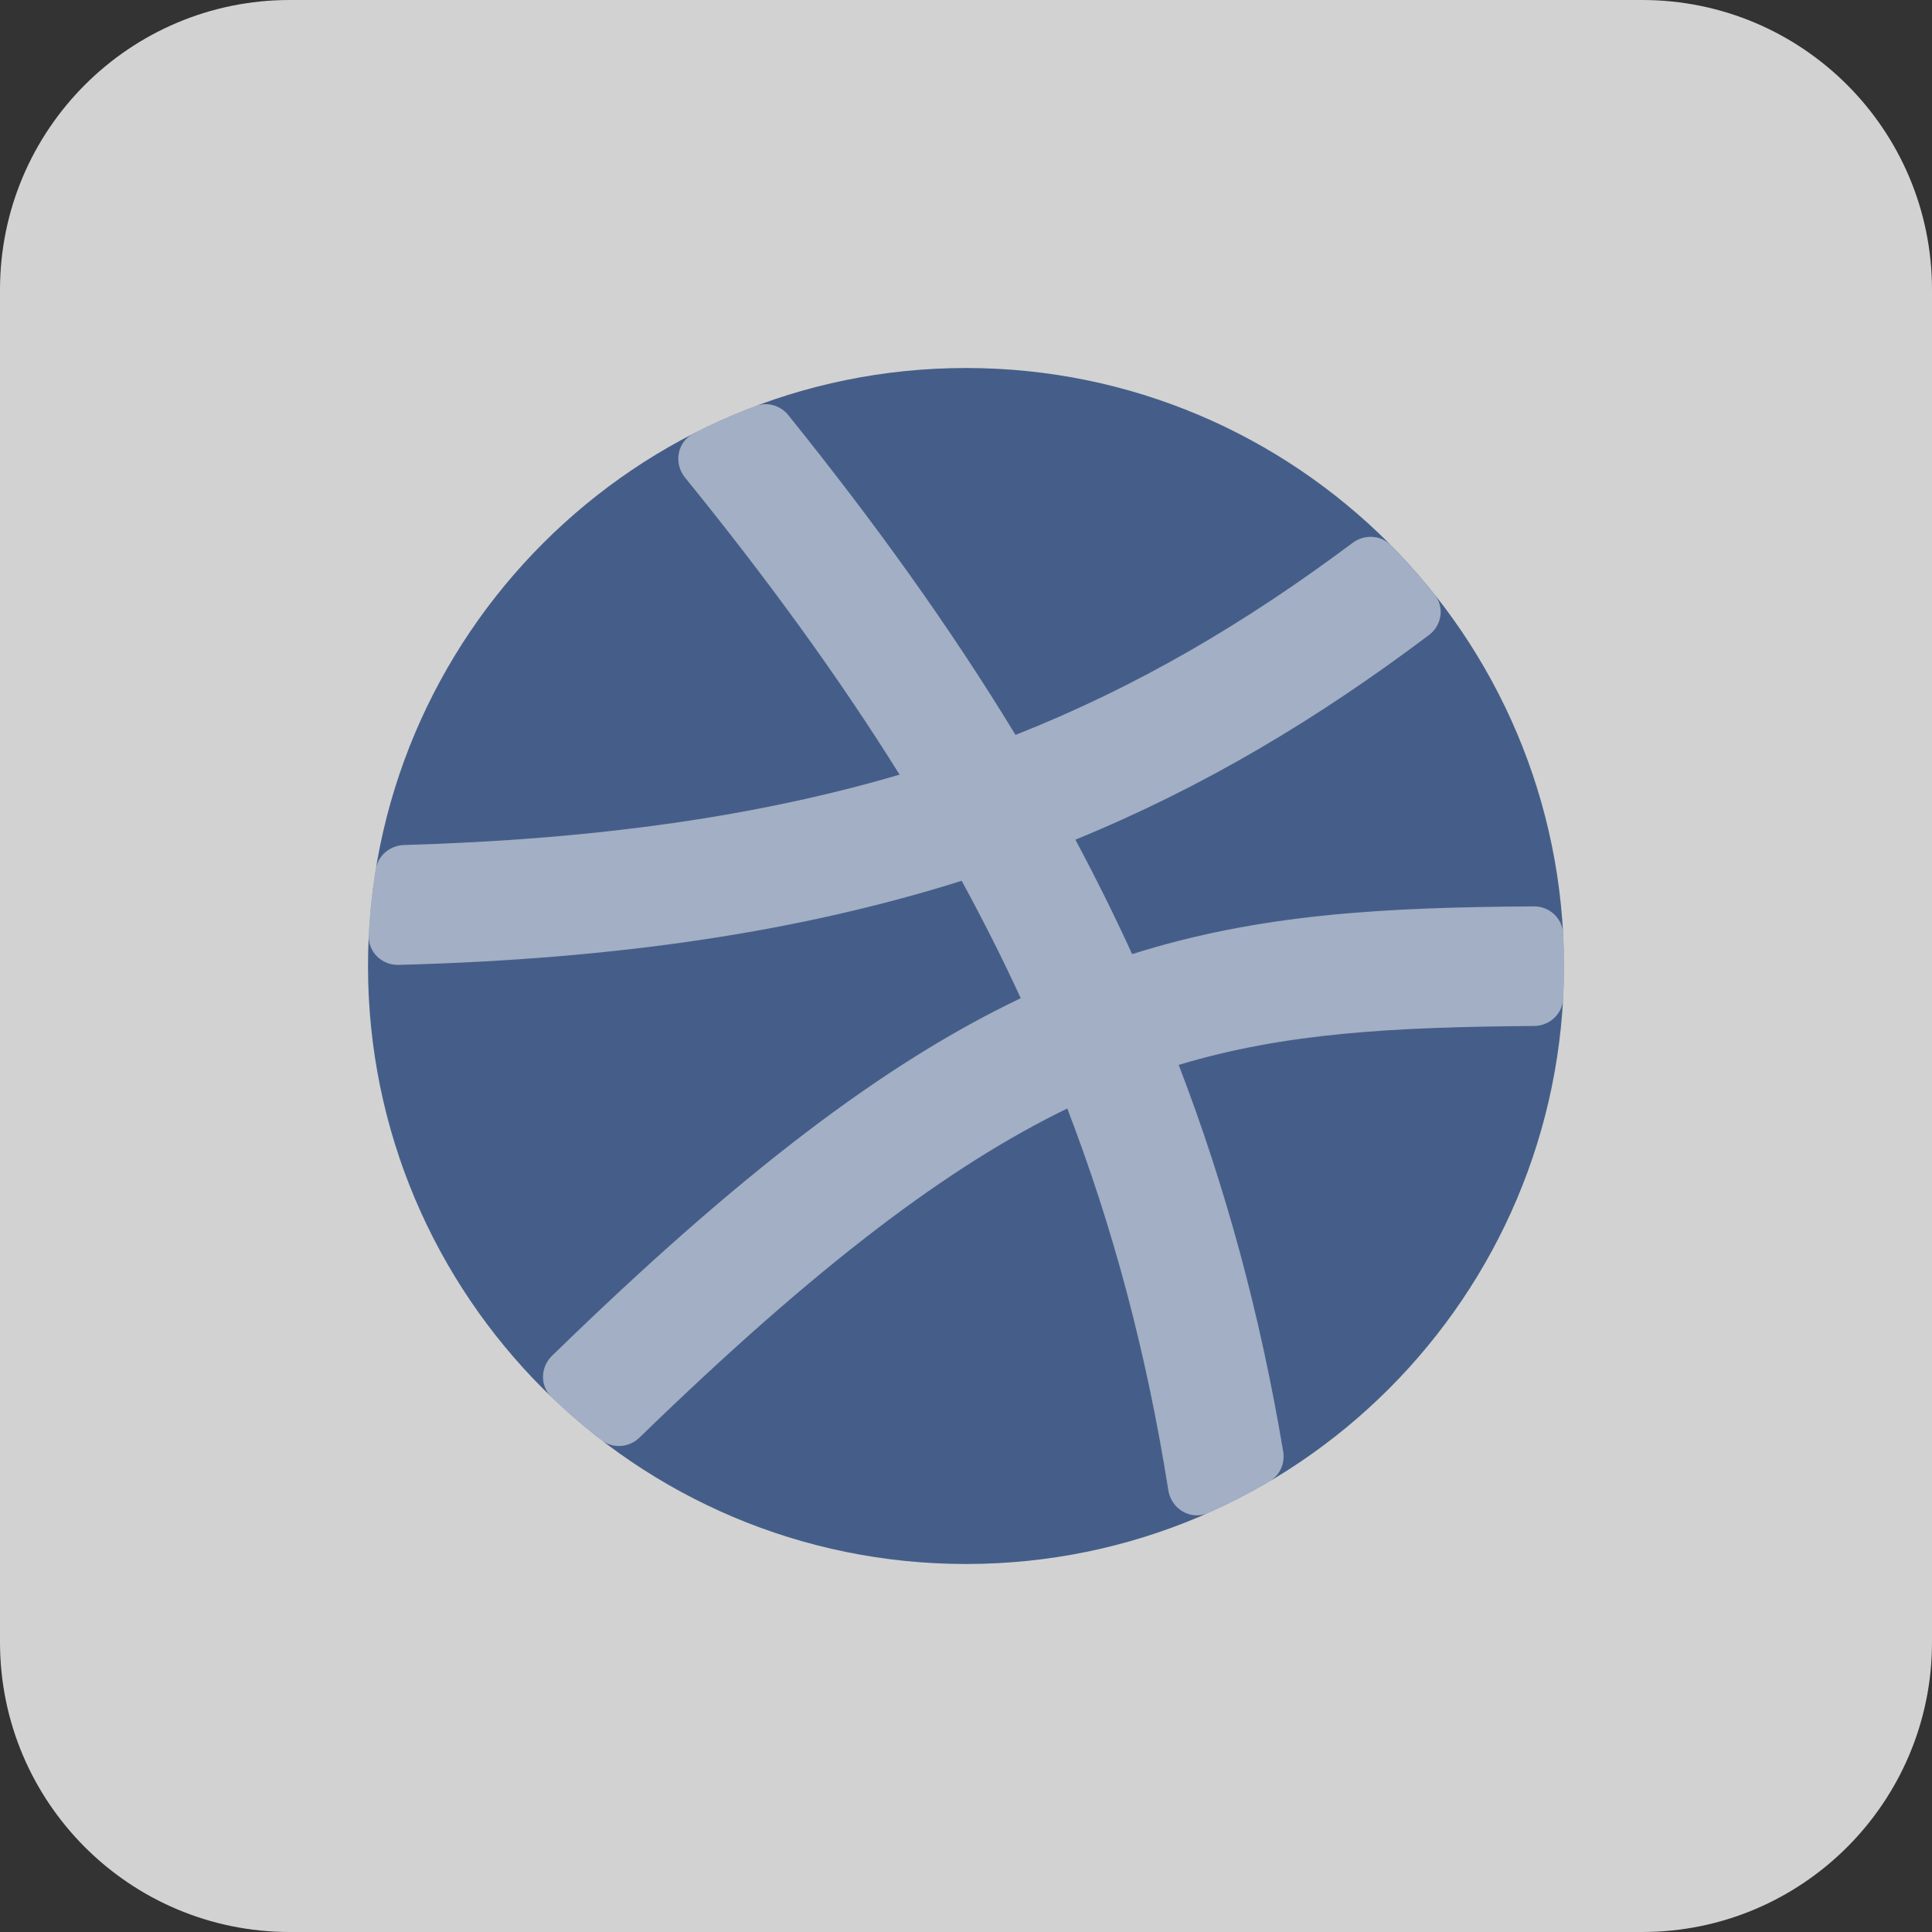 <svg width="21" height="21" viewBox="0 0 21 21" fill="none" xmlns="http://www.w3.org/2000/svg">
<rect x="0" y="0" width="21" height="21" fill="#333333" stroke="none"/>
<path d="M0 3.15C0 1.41 1.41 0 3.15 0H17.85C19.59 0 21 1.41 21 3.15V17.85C21 19.59 19.59 21 17.85 21H3.15C1.41 21 0 19.59 0 17.85V3.15Z" fill="#D2D2D2"/>
<path d="M10.5 17C14.09 17 17 14.09 17 10.5C17 6.91 14.09 4 10.5 4C6.91 4 4 6.91 4 10.5C4 14.09 6.91 17 10.5 17Z" fill="#455E89"/>
<path d="M13.132 16.445C12.943 16.529 12.731 16.403 12.699 16.198C12.464 14.71 12.099 13.345 11.601 12.049C10.319 12.671 8.89 13.742 6.951 15.626C6.839 15.735 6.663 15.75 6.539 15.654C6.349 15.508 6.168 15.352 5.996 15.187C5.868 15.064 5.873 14.861 5.999 14.738C8.029 12.761 9.602 11.562 11.095 10.85C10.897 10.419 10.682 9.995 10.453 9.574C8.708 10.123 6.731 10.425 4.331 10.488C4.149 10.492 3.999 10.346 4.008 10.164C4.021 9.921 4.046 9.682 4.085 9.447C4.109 9.297 4.24 9.19 4.391 9.185C6.523 9.123 8.263 8.865 9.778 8.42C9.107 7.344 8.33 6.28 7.446 5.191C7.32 5.036 7.36 4.804 7.538 4.713C7.757 4.601 7.983 4.5 8.215 4.413C8.342 4.365 8.484 4.407 8.569 4.513C9.504 5.674 10.328 6.819 11.038 7.988C12.357 7.467 13.534 6.774 14.702 5.901C14.829 5.806 15.007 5.813 15.118 5.926C15.286 6.096 15.445 6.275 15.594 6.462C15.702 6.599 15.673 6.797 15.533 6.902C14.323 7.813 13.082 8.557 11.689 9.127C11.908 9.537 12.114 9.951 12.306 10.371C13.695 9.931 15.063 9.862 16.673 9.852C16.84 9.851 16.981 9.978 16.99 10.145C16.997 10.262 17 10.381 17 10.5C17 10.62 16.997 10.74 16.99 10.859C16.981 11.025 16.841 11.151 16.674 11.152C15.141 11.164 13.97 11.226 12.812 11.575C13.317 12.889 13.696 14.274 13.948 15.779C13.969 15.907 13.912 16.035 13.8 16.101C13.585 16.228 13.362 16.343 13.132 16.445Z" fill="white" fill-opacity="0.5"/>
</svg>
